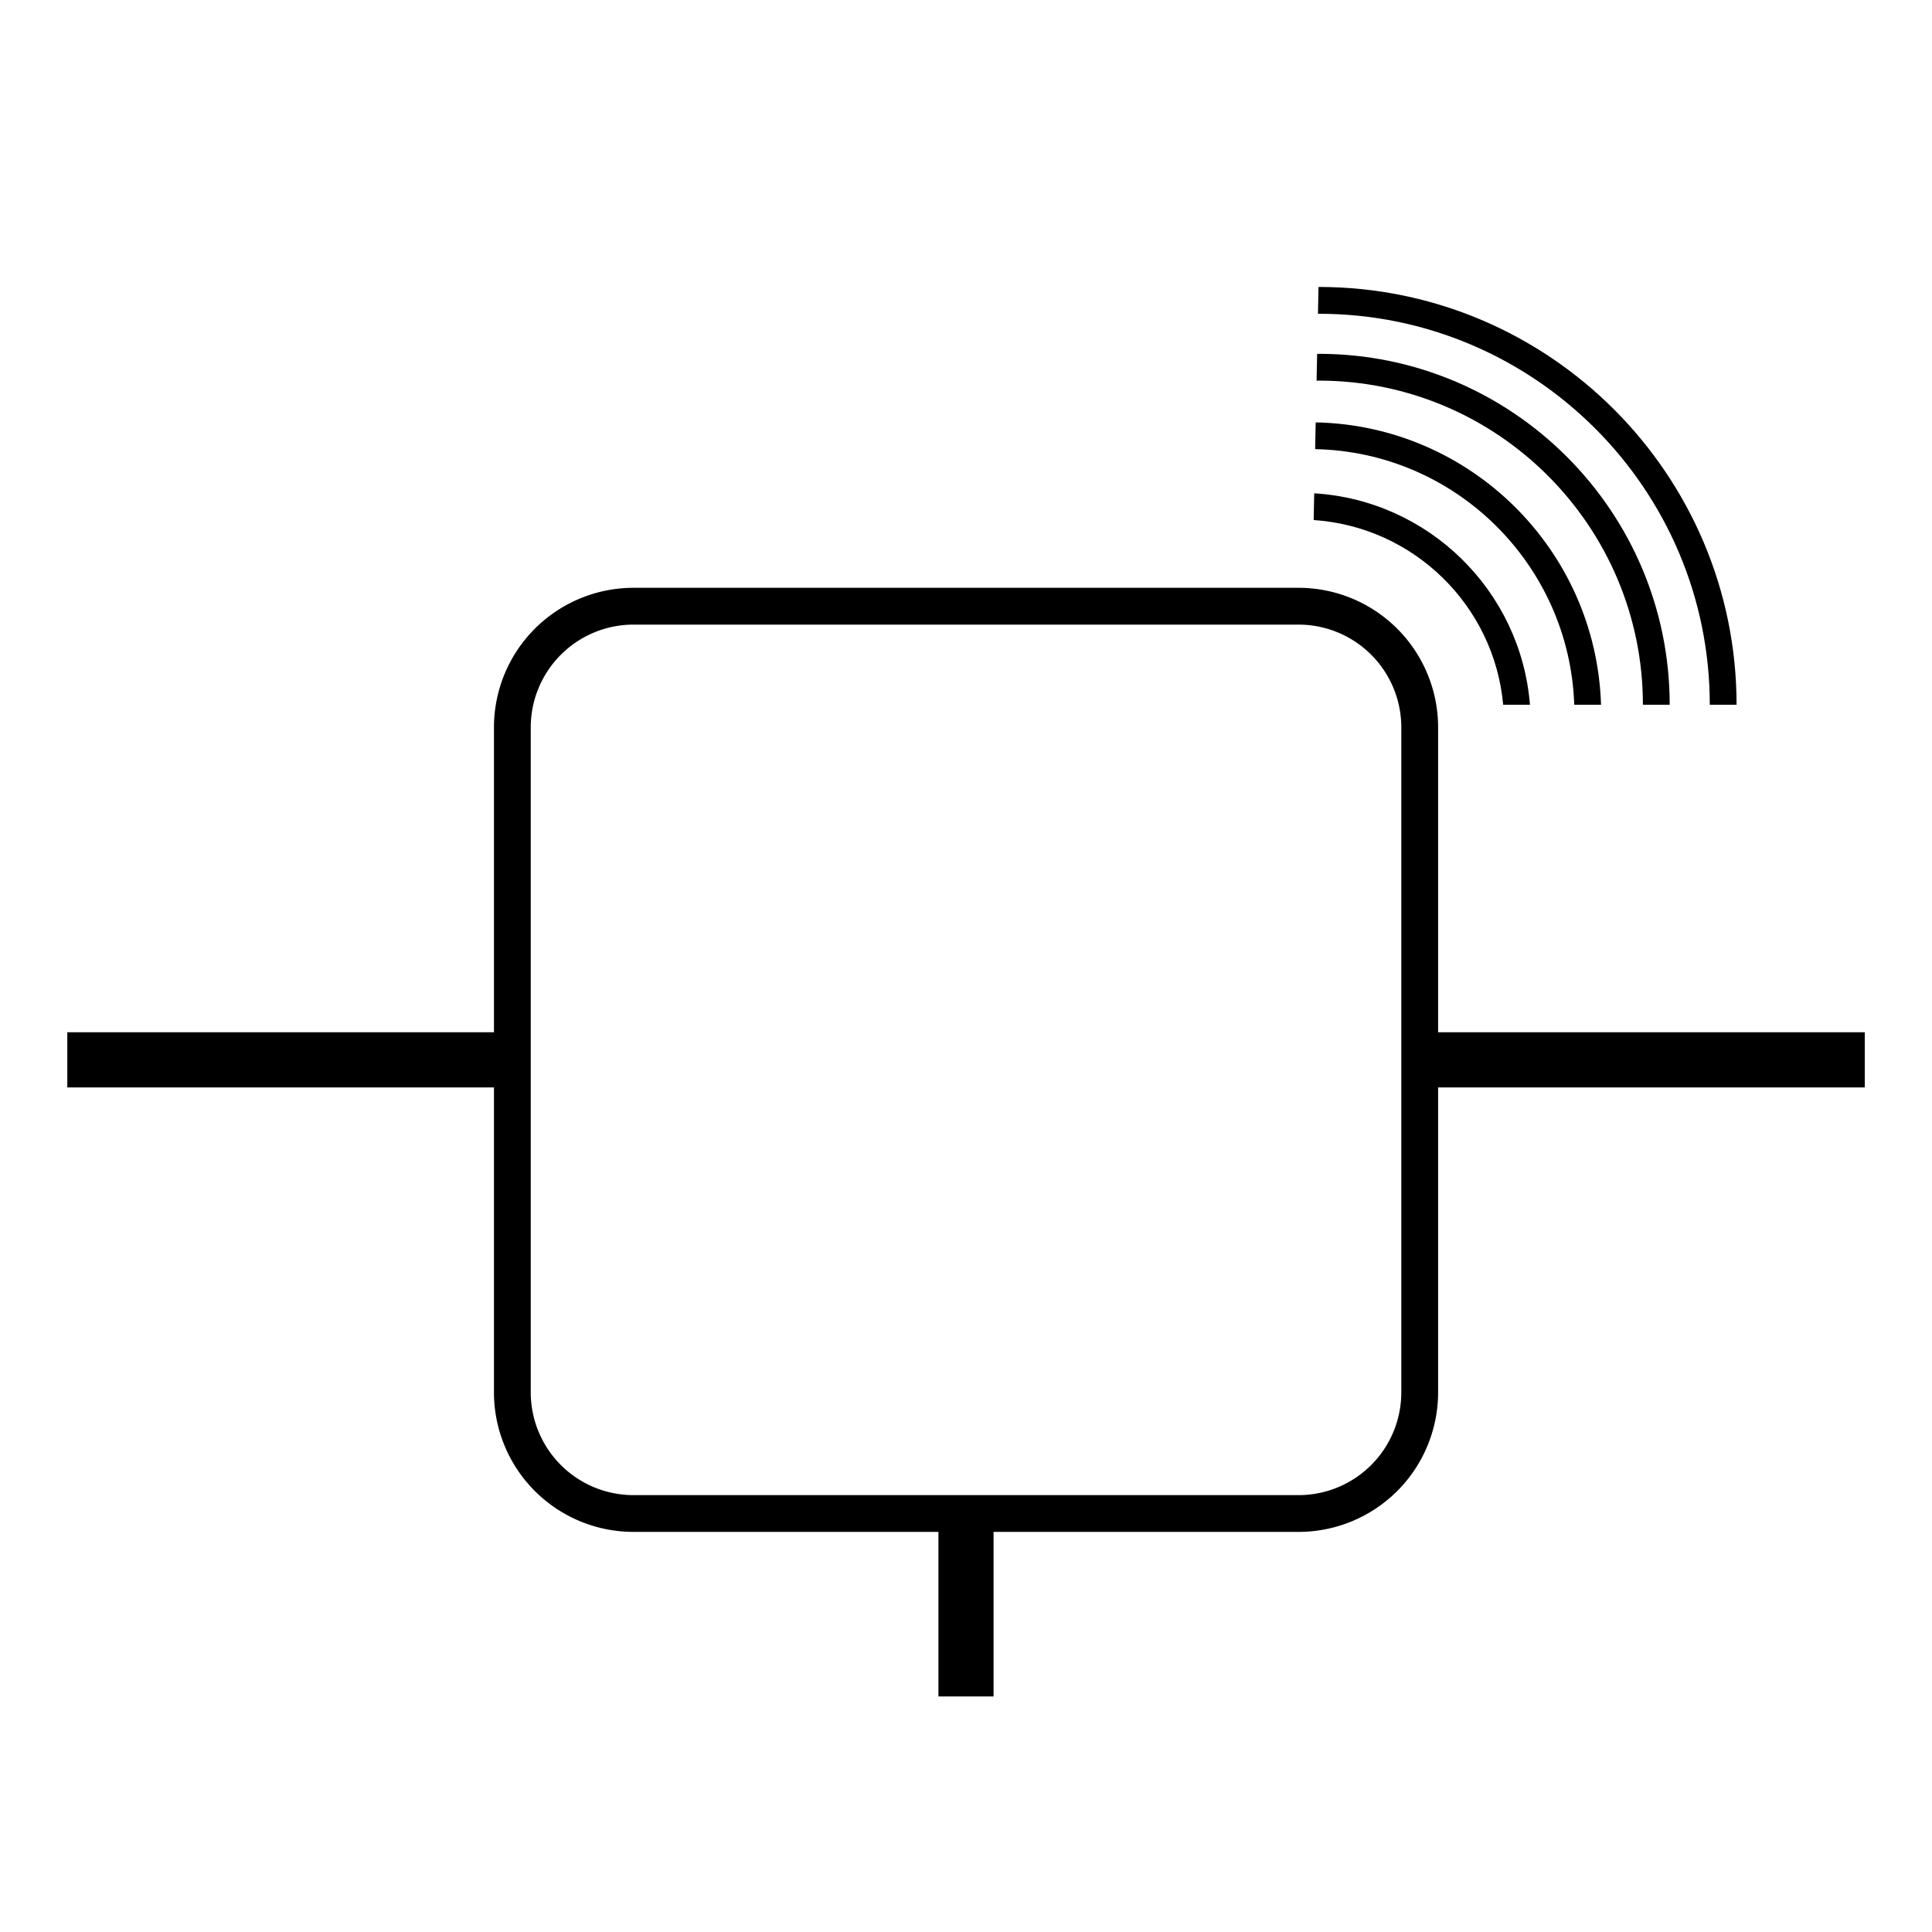<svg id="Layer_1" data-name="Layer 1" xmlns="http://www.w3.org/2000/svg" viewBox="0 0 1417.32 1417.32"><title>1Artboard 22</title><path d="M1368,757.28H1055V533.51A102.41,102.41,0,0,0,952.66,431.22h-488A102.41,102.41,0,0,0,362.37,533.51V757.28h-313v40.46h313v223.79A102.39,102.39,0,0,0,464.66,1123.8H688.43v120.73h40.46V1123.8H952.66A102.39,102.39,0,0,0,1055,1021.54V797.74h313Zm-340,264.26a75.4,75.4,0,0,1-75.32,75.29h-488a75.4,75.4,0,0,1-75.32-75.29v-488a75.42,75.42,0,0,1,75.32-75.32h488A75.42,75.42,0,0,1,1028,533.51Z"/><path d="M1102.73,517h19.65c-6.68-83.57-74.26-150-158.27-155.1l-.41,19.62C1037.07,386.37,1096.13,444.17,1102.73,517Z"/><path d="M1254.3,517h19.65c0-169-137.49-306.49-306.49-306.49h-.19l-.41,19.67c.2,0,.39,0,.59,0C1125.62,230.19,1254.3,358.87,1254.3,517Z"/><path d="M1205.24,517h19.65c0-142-115.49-257.43-257.43-257.43-.41,0-.8.06-1.21.06l-.41,19.67c.55,0,1.07-.08,1.62-.08C1098.57,279.25,1205.24,385.92,1205.24,517Z"/><path d="M1154.87,517h19.65C1171,403.55,1079,312.14,965.2,309.86l-.41,19.63C1067.92,331.55,1151.41,414.25,1154.87,517Z"/></svg>